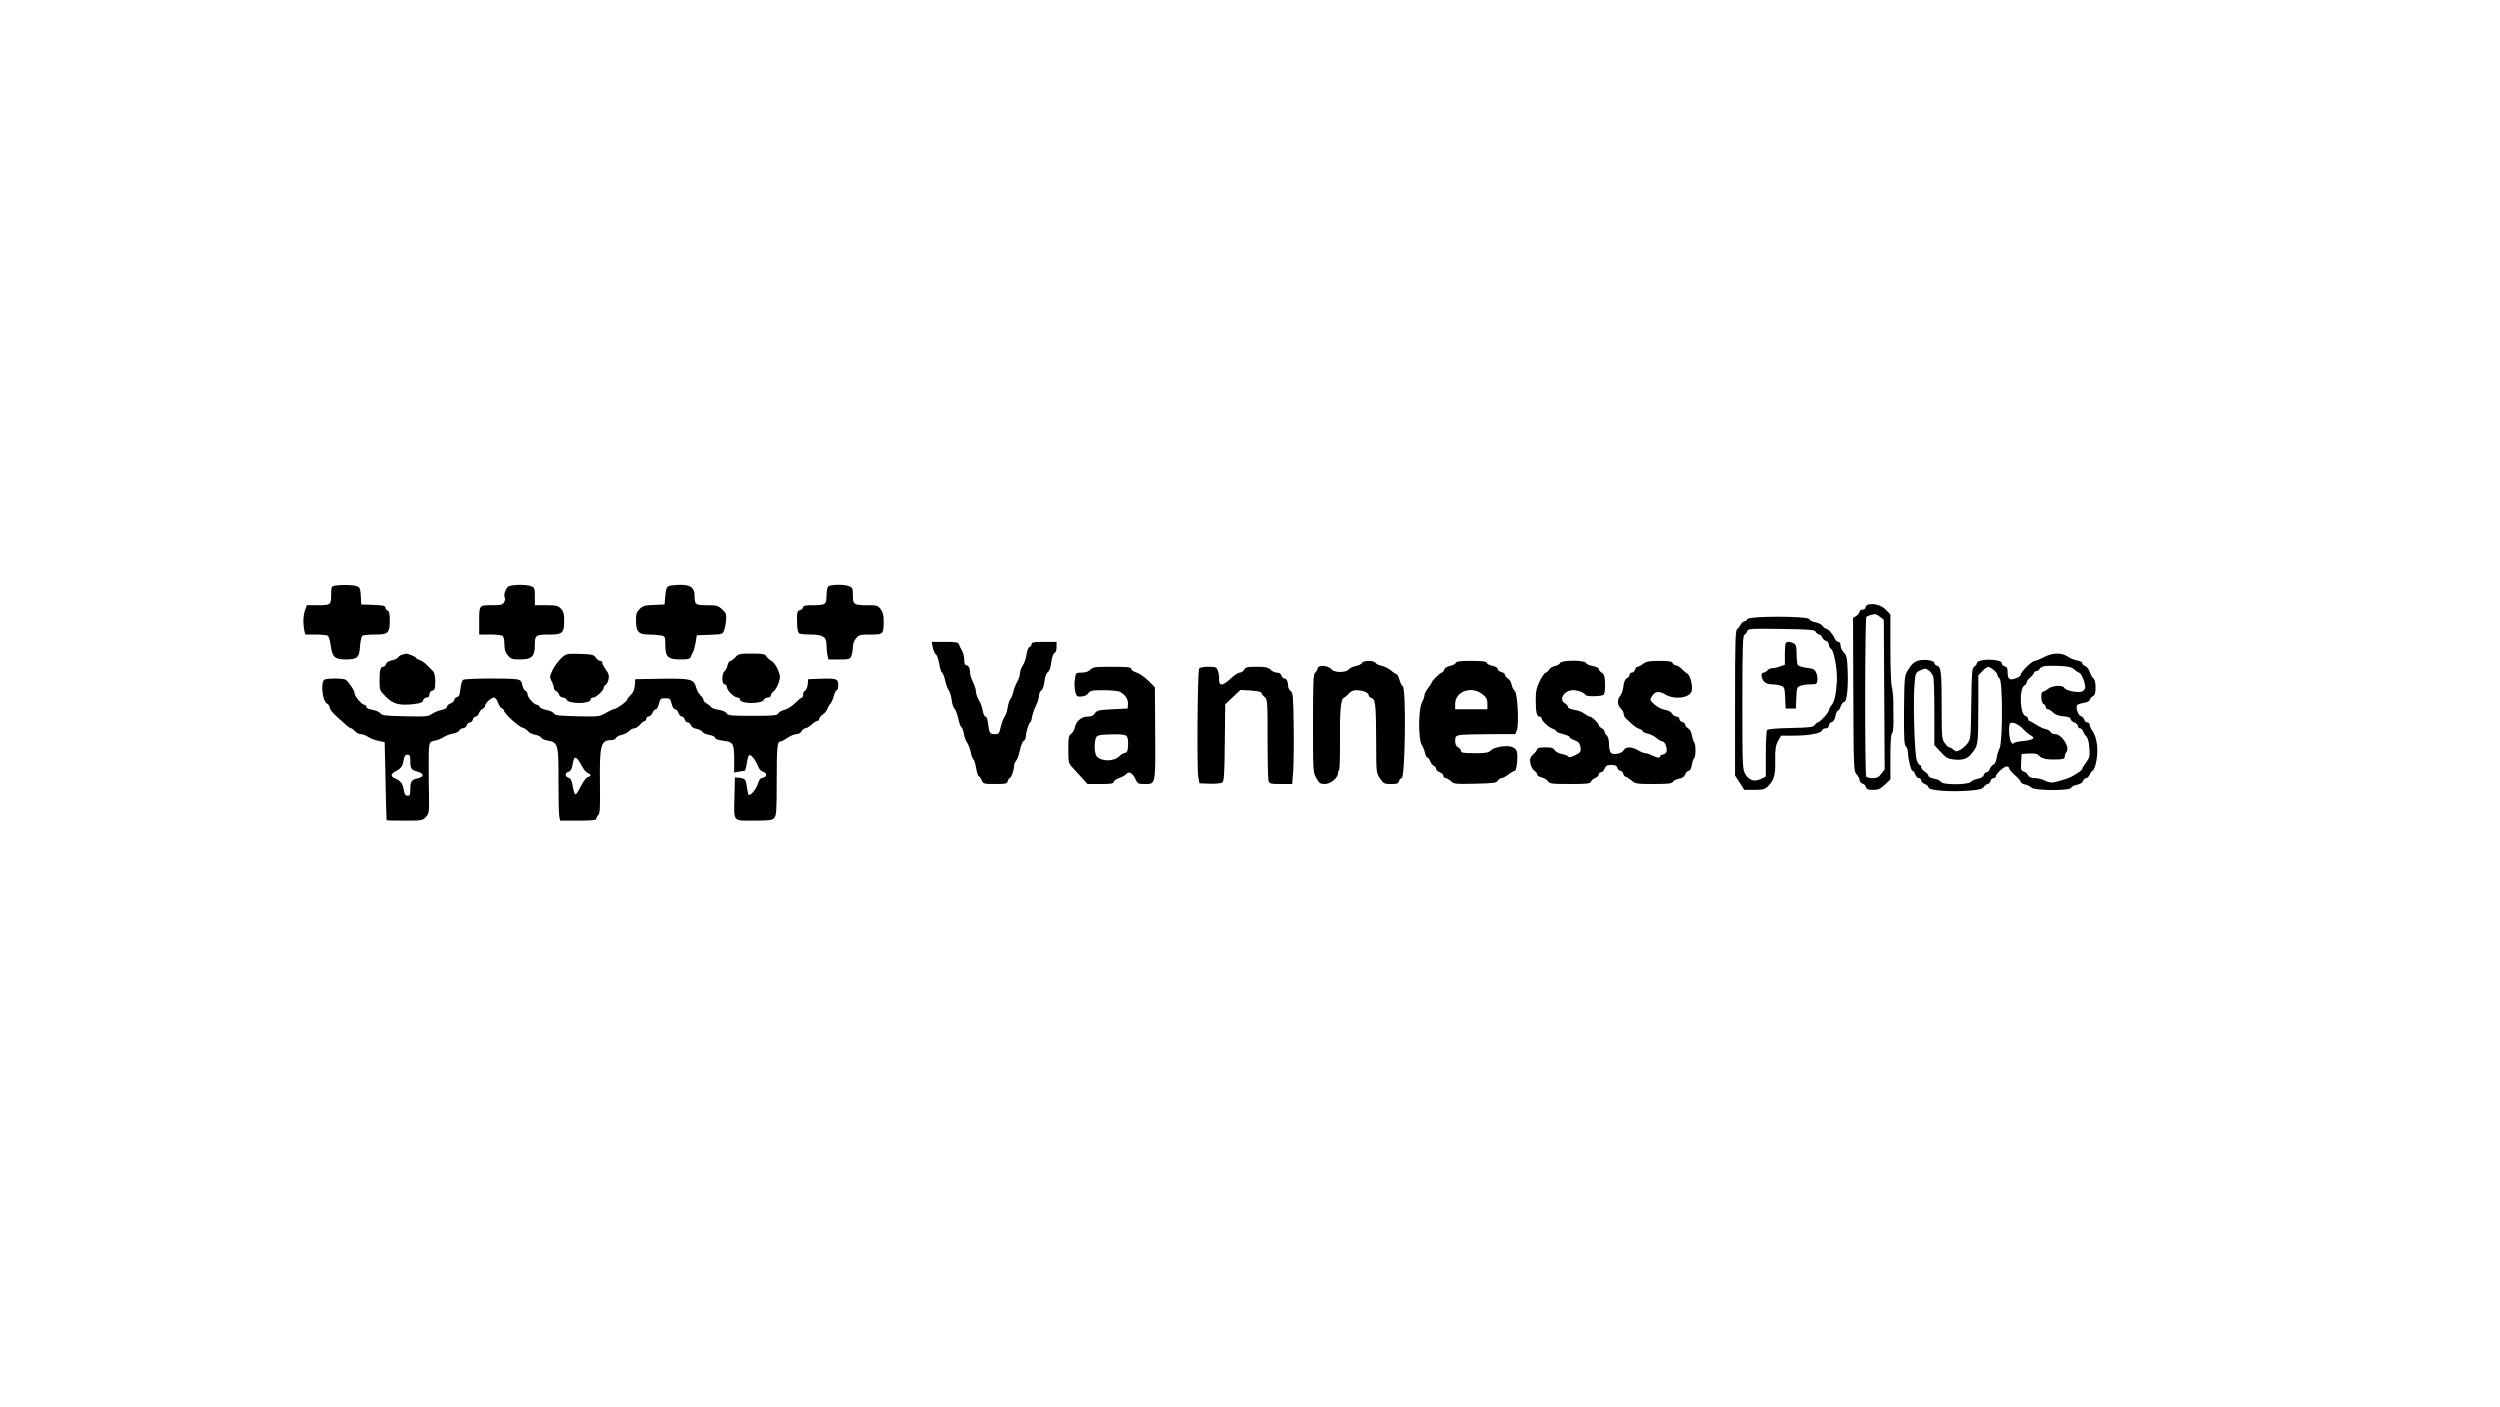 <?xml version="1.0" standalone="no"?>
<!DOCTYPE svg PUBLIC "-//W3C//DTD SVG 20010904//EN"
 "http://www.w3.org/TR/2001/REC-SVG-20010904/DTD/svg10.dtd">
<svg version="1.0" xmlns="http://www.w3.org/2000/svg"
 width="1706pt" height="960pt" viewBox="0 0 1706 960"
 preserveAspectRatio="xMidYMid meet">

<g transform="translate(0,960) scale(0.1,-0.1)"
fill="#000000" stroke="none">
<path d="M2283 5603 c-20 -4 -23 -11 -23 -53 0 -78 -2 -80 -89 -80 l-77 0 -12
-33 c-13 -37 -15 -88 -6 -136 l7 -31 71 0 c39 0 76 -4 83 -8 6 -4 15 -32 19
-62 11 -84 27 -99 100 -100 83 0 96 11 101 91 2 35 10 67 16 71 7 4 45 8 86 8
90 0 100 9 101 96 0 46 -4 63 -15 68 -8 3 -15 12 -15 20 0 12 -17 16 -82 18
l-83 3 -3 58 c-3 51 -6 59 -28 67 -25 10 -108 11 -151 3z"/>
<path d="M3473 5600 c-21 -9 -40 -60 -28 -80 3 -5 1 -19 -5 -30 -9 -17 -21
-20 -84 -20 -88 0 -86 2 -86 -116 l0 -84 73 0 c39 0 78 -4 86 -9 8 -5 13 -27
13 -58 0 -37 6 -55 24 -76 20 -24 30 -27 82 -27 81 0 102 20 102 99 0 68 4 71
107 71 80 0 93 12 93 92 0 49 -4 65 -22 84 -20 21 -32 24 -100 24 l-78 0 0 60
c0 56 -2 61 -26 70 -31 12 -121 12 -151 0z"/>
<path d="M4565 5601 c-16 -6 -21 -20 -25 -67 l-5 -59 -72 -3 c-62 -2 -77 -7
-98 -28 -21 -20 -25 -35 -25 -79 0 -75 18 -95 86 -95 28 0 66 -3 83 -6 30 -6
31 -7 31 -65 0 -82 18 -99 104 -99 52 0 65 3 70 18 3 9 10 24 15 32 5 8 13 38
18 65 l8 50 88 3 c85 3 88 4 98 30 6 15 12 47 14 71 3 39 0 48 -27 73 -27 25
-37 28 -103 28 -80 0 -85 4 -85 66 0 53 -28 74 -97 73 -32 0 -67 -4 -78 -8z"/>
<path d="M5652 5598 c-7 -7 -12 -35 -12 -64 0 -60 -6 -64 -102 -64 -43 0 -58
-4 -58 -14 0 -7 -9 -16 -20 -19 -21 -5 -24 -19 -20 -107 1 -25 7 -48 13 -52 7
-4 41 -8 77 -8 84 0 110 -16 110 -69 0 -21 3 -53 6 -70 l7 -31 73 0 c71 0 75
1 84 26 6 14 10 41 10 60 0 20 9 44 22 59 20 23 29 25 99 25 87 0 89 1 89 96
0 37 -6 59 -21 78 -18 23 -27 26 -82 26 -102 0 -107 4 -107 66 0 49 -2 55 -26
64 -36 14 -128 12 -142 -2z"/>
<path d="M12748 5474 c-10 -3 -18 -12 -18 -20 0 -8 -9 -14 -20 -14 -11 0 -20
-6 -20 -14 0 -7 -10 -20 -22 -29 l-23 -14 2 -523 c2 -511 3 -523 23 -545 11
-11 20 -29 20 -39 0 -10 9 -20 19 -23 11 -3 21 -13 24 -24 4 -15 14 -19 49
-19 36 0 49 6 81 36 l37 35 0 154 c0 97 4 156 11 160 6 4 10 38 10 78 -1 40
-1 102 -1 138 0 36 -5 81 -10 100 -6 19 -10 138 -10 265 l0 231 -30 31 c-30
32 -83 47 -122 36z m82 -84 l25 -19 3 -510 3 -511 -23 -30 c-17 -24 -29 -30
-59 -30 -21 0 -41 5 -44 10 -10 16 -9 1080 1 1090 8 8 36 16 59 19 6 0 21 -8
35 -19z"/>
<path d="M11924 5375 c-4 -8 -12 -15 -20 -15 -7 0 -19 -10 -25 -22 -7 -13 -18
-27 -25 -31 -12 -7 -14 -97 -14 -504 l0 -495 32 -49 31 -49 68 0 c59 0 71 3
93 24 43 44 52 74 50 176 -1 78 3 102 19 133 l21 37 87 0 c103 0 185 15 193
36 3 8 15 14 26 14 13 0 20 7 20 19 0 10 9 21 19 24 13 3 22 17 26 41 4 20 11
36 17 36 5 0 14 14 19 30 6 17 17 30 24 30 18 0 29 103 23 223 -3 79 -7 96
-26 115 -12 12 -22 33 -22 47 0 16 -6 25 -15 25 -9 0 -20 10 -25 23 -12 29
-45 67 -59 67 -5 0 -16 8 -23 18 -7 11 -29 22 -50 26 -20 3 -39 13 -42 21 -8
22 -414 22 -422 0z m467 -87 c6 -10 16 -18 24 -18 7 0 16 -9 20 -19 3 -10 15
-21 25 -24 12 -3 20 -14 20 -26 0 -11 7 -24 15 -29 20 -10 44 -146 40 -217 -5
-91 -17 -144 -36 -166 -10 -12 -19 -29 -19 -37 0 -15 -62 -82 -76 -82 -4 0
-13 -8 -20 -17 -11 -16 -34 -18 -166 -21 -103 -2 -155 -7 -160 -15 -4 -7 -8
-80 -8 -164 l0 -152 -32 -16 c-45 -22 -82 -11 -107 31 -20 34 -21 49 -21 489
0 366 3 456 13 462 8 4 17 16 20 26 6 17 22 18 233 15 202 -3 226 -5 235 -20z"/>
<path d="M12187 5213 c-4 -3 -7 -38 -7 -78 l0 -71 -33 -12 c-18 -7 -43 -12
-54 -12 -11 0 -26 -7 -33 -15 -7 -8 -19 -15 -26 -15 -19 0 -17 -36 3 -60 12
-13 30 -20 55 -20 20 0 48 -4 62 -10 23 -8 25 -15 28 -82 l3 -73 35 0 35 0 3
73 c3 67 5 74 28 82 14 6 45 10 69 10 40 0 44 2 47 28 2 15 -2 39 -9 53 -10
22 -21 27 -64 32 -29 4 -56 12 -61 19 -4 7 -8 41 -8 75 0 51 -3 64 -19 73 -23
12 -45 13 -54 3z"/>
<path d="M6365 5183 c4 -20 13 -42 21 -48 8 -5 18 -34 23 -64 5 -29 13 -56 19
-60 6 -4 16 -29 22 -56 6 -27 17 -56 24 -65 7 -8 16 -37 20 -65 3 -27 12 -54
19 -60 7 -5 19 -36 26 -67 6 -31 16 -58 22 -60 5 -2 12 -21 16 -43 3 -22 14
-51 24 -65 9 -14 20 -43 24 -65 4 -22 12 -43 17 -46 6 -4 14 -31 19 -60 5 -30
13 -55 19 -57 6 -2 15 -15 20 -28 9 -23 14 -24 91 -24 72 0 81 2 86 20 3 11 9
20 13 20 10 0 30 56 30 83 0 11 7 28 15 37 8 9 19 41 25 70 6 30 17 58 25 63
8 4 15 17 15 29 0 28 22 98 30 98 4 0 10 17 13 38 4 20 16 55 27 77 11 21 20
52 20 67 0 15 7 31 15 36 9 5 18 29 22 60 4 33 12 57 23 65 11 8 20 33 24 69
5 35 13 58 22 62 8 3 14 19 14 41 l0 35 -85 0 c-70 0 -85 -3 -85 -15 0 -9 -7
-18 -15 -21 -8 -3 -17 -26 -20 -52 -4 -26 -15 -59 -26 -74 -10 -15 -19 -39
-19 -54 0 -15 -9 -41 -19 -58 -10 -17 -22 -47 -26 -66 -4 -19 -13 -42 -20 -50
-7 -8 -15 -35 -19 -60 -4 -24 -13 -51 -20 -60 -7 -8 -19 -39 -26 -67 -11 -49
-14 -53 -40 -53 -35 0 -39 6 -47 70 -3 30 -11 50 -18 50 -7 0 -15 18 -19 40
-3 22 -15 55 -26 72 -11 18 -20 44 -20 58 0 14 -9 43 -20 65 -11 22 -20 49
-20 61 0 33 -10 54 -26 54 -9 0 -14 12 -14 38 0 20 -7 48 -15 62 -8 14 -18 33
-21 43 -5 14 -20 17 -96 17 l-90 0 7 -37z"/>
<path d="M2745 5133 c-11 -3 -23 -11 -28 -19 -4 -7 -23 -16 -42 -20 -21 -4
-37 -13 -40 -25 -4 -10 -12 -19 -20 -19 -19 0 -25 -23 -25 -96 0 -63 1 -66 43
-108 49 -50 92 -62 189 -51 47 6 62 11 65 26 3 11 14 19 24 19 13 0 19 7 19
21 0 12 8 23 20 26 17 5 20 14 20 62 0 41 -5 61 -17 73 -10 10 -29 29 -43 43
-14 14 -35 28 -47 31 -13 4 -23 10 -23 14 0 8 -57 31 -69 29 -3 -1 -15 -4 -26
-6z"/>
<path d="M3829 5108 c-19 -18 -45 -54 -58 -80 -21 -44 -21 -49 -7 -77 9 -16
16 -37 16 -46 0 -9 7 -18 15 -21 8 -3 17 -14 20 -25 4 -10 15 -19 26 -19 11 0
22 -6 25 -14 12 -31 164 -31 164 0 0 8 8 14 18 14 20 0 72 49 72 68 0 6 6 15
13 19 8 4 17 22 20 39 5 24 0 39 -19 65 -13 18 -24 39 -24 46 0 7 -6 13 -14
13 -8 0 -22 10 -31 23 -14 20 -25 22 -108 25 -91 2 -92 2 -128 -30z"/>
<path d="M5018 5115 c-12 -14 -27 -25 -34 -25 -7 0 -15 -13 -19 -29 -3 -16
-13 -35 -21 -42 -20 -16 -19 -89 1 -89 8 0 15 -8 15 -18 0 -23 50 -72 73 -72
9 0 17 -6 17 -14 0 -31 152 -31 164 0 3 8 15 14 26 14 11 0 20 6 20 14 0 8 8
21 19 28 10 7 25 33 34 57 13 41 13 48 -5 91 -11 27 -30 53 -45 61 -13 7 -29
21 -34 31 -8 15 -23 18 -99 18 -84 0 -92 -2 -112 -25z"/>
<path d="M13946 5115 c-26 -14 -53 -25 -61 -25 -19 0 -95 -75 -95 -93 0 -9
-16 -21 -36 -27 -42 -14 -54 -5 -54 46 0 23 -5 33 -20 37 -11 3 -20 12 -20 20
0 11 -14 18 -44 22 -57 9 -126 -2 -126 -20 0 -8 -8 -18 -17 -24 -16 -9 -18
-33 -21 -252 -3 -230 -4 -243 -25 -271 -12 -17 -35 -37 -50 -45 -26 -13 -31
-13 -46 1 -10 9 -23 16 -29 16 -6 0 -20 13 -31 29 -20 27 -21 43 -21 244 0
239 -4 277 -32 284 -10 3 -18 11 -18 18 0 17 -57 27 -100 19 -37 -8 -55 -24
-85 -75 -18 -31 -20 -55 -22 -266 -1 -191 1 -235 13 -247 8 -8 14 -26 14 -40
0 -41 21 -126 31 -126 5 0 14 -11 19 -25 5 -14 16 -25 25 -25 8 0 15 -7 15
-15 0 -9 11 -20 25 -25 14 -5 25 -16 25 -24 0 -19 141 -31 268 -22 79 6 99 11
110 27 7 10 19 19 26 19 8 0 16 9 19 20 3 11 12 20 21 20 9 0 16 6 16 13 0 17
55 67 74 67 9 0 16 -6 16 -12 0 -7 18 -29 40 -48 22 -19 40 -40 40 -46 0 -6
13 -14 29 -17 16 -3 36 -13 44 -22 22 -21 262 -22 270 -1 3 8 22 18 41 21 22
5 38 14 41 26 4 10 13 19 21 19 8 0 19 11 24 24 5 13 14 26 21 28 7 2 19 33
25 69 14 75 3 159 -27 200 -10 15 -19 34 -19 43 0 9 -7 16 -16 16 -9 0 -18 9
-21 19 -3 11 -13 21 -23 24 -18 5 -37 58 -26 75 3 5 24 12 46 16 22 3 40 12
40 19 0 7 9 18 20 25 16 9 20 23 20 61 0 30 -5 53 -14 61 -8 6 -20 27 -26 45
-6 19 -20 37 -31 40 -10 4 -19 12 -19 19 0 8 -16 16 -35 19 -19 3 -48 15 -64
26 -41 29 -106 28 -165 -4z m207 -82 c12 -11 29 -22 38 -25 14 -6 39 -68 39
-99 0 -8 -8 -19 -18 -26 -23 -14 -113 2 -125 23 -12 21 -80 17 -110 -6 -14
-11 -30 -20 -36 -20 -17 0 -14 -77 4 -84 8 -3 15 -12 15 -21 0 -8 7 -15 15
-15 8 0 23 -10 34 -21 14 -15 36 -23 71 -27 34 -3 50 -9 50 -19 0 -7 11 -18
25 -23 14 -5 25 -16 25 -25 0 -8 6 -15 14 -15 8 0 18 -9 21 -20 3 -11 14 -27
23 -36 10 -11 18 -39 20 -80 4 -55 1 -66 -22 -97 -14 -18 -26 -38 -26 -43 0
-8 -19 -22 -70 -52 -26 -15 -116 -42 -141 -42 -13 1 -35 7 -49 15 -14 8 -42
14 -62 15 -26 0 -40 6 -48 19 -5 11 -19 23 -30 26 -18 6 -21 14 -18 63 l3 57
52 3 c41 2 55 -1 70 -17 19 -20 59 -27 136 -23 28 2 37 6 37 20 0 10 5 23 10
28 29 29 -28 124 -75 124 -14 0 -28 6 -31 14 -3 8 -19 18 -36 21 -17 4 -46 18
-65 31 -20 13 -40 24 -44 24 -5 0 -9 6 -9 14 0 8 -9 17 -19 21 -37 11 -43 187
-7 207 9 5 16 15 16 22 0 7 11 22 25 34 14 12 25 26 25 32 0 5 7 10 15 10 7 0
18 6 22 14 12 21 40 25 131 22 66 -3 88 -8 105 -23z m-549 -4 c14 -11 26 -26
26 -34 0 -7 7 -18 15 -25 22 -18 22 -435 0 -477 -8 -15 -17 -45 -20 -66 -3
-21 -13 -41 -21 -44 -9 -3 -20 -16 -25 -29 -4 -13 -15 -24 -23 -24 -7 0 -16
-8 -19 -19 -3 -12 -17 -21 -40 -25 -19 -4 -40 -13 -47 -21 -18 -22 -198 -22
-206 0 -4 8 -24 18 -45 21 -21 4 -39 12 -39 19 0 7 -11 20 -25 29 -14 9 -25
23 -25 31 0 8 -4 15 -9 15 -5 0 -15 15 -21 33 -15 39 -26 411 -15 521 6 74 8
76 40 92 32 15 36 15 59 -3 13 -10 27 -31 30 -47 3 -16 6 -126 6 -245 l0 -216
43 -46 c37 -41 48 -47 91 -52 60 -6 91 4 120 40 45 56 45 59 46 301 l0 233 28
29 c33 35 42 36 76 9z m201 -403 c17 -18 41 -39 54 -45 34 -19 14 -32 -58 -38
-34 -3 -61 -11 -61 -17 0 -6 -7 -2 -15 8 -15 20 -21 117 -8 130 14 13 57 -5
88 -38z"/>
<path d="M9294 5076 c-3 -8 -22 -17 -42 -21 -20 -4 -41 -14 -48 -23 -17 -23
-98 -23 -116 -1 -25 31 -98 34 -98 4 0 -7 -7 -18 -15 -25 -13 -11 -15 -62 -15
-347 0 -328 0 -335 23 -373 19 -35 27 -40 58 -40 38 0 89 41 89 72 0 9 4 19 8
22 4 2 7 94 6 203 -2 205 6 285 26 291 7 3 22 15 33 28 14 16 31 24 53 24 44
0 84 -16 84 -34 0 -7 8 -16 19 -19 27 -7 31 -44 32 -292 0 -219 1 -220 26
-257 24 -35 29 -38 75 -38 41 0 51 3 55 20 3 11 11 20 18 20 24 0 32 619 7
628 -6 2 -16 21 -22 43 -6 21 -15 39 -20 39 -4 0 -22 11 -38 25 -17 14 -45 28
-64 32 -18 3 -37 12 -41 20 -11 18 -86 17 -93 -1z"/>
<path d="M9934 5076 c-3 -8 -21 -17 -39 -20 -21 -4 -36 -14 -40 -26 -4 -11
-11 -20 -17 -20 -10 0 -68 -57 -68 -68 0 -3 -11 -20 -25 -38 -14 -18 -25 -41
-25 -51 0 -10 -8 -31 -17 -48 -24 -43 -25 -250 -2 -286 9 -13 20 -39 23 -57 4
-17 12 -32 17 -32 5 0 14 -11 19 -25 5 -14 17 -28 25 -31 8 -4 15 -13 15 -20
0 -8 11 -19 25 -24 14 -5 25 -16 25 -25 0 -8 7 -15 15 -15 8 0 24 -9 36 -21
19 -19 30 -20 165 -17 126 3 147 5 155 21 6 9 17 17 25 17 9 0 30 11 48 25 18
14 38 25 43 25 12 0 22 89 15 128 -3 14 -16 28 -31 34 -38 14 -120 2 -146 -22
-18 -17 -35 -20 -113 -20 -74 0 -92 3 -92 15 0 8 -9 19 -20 25 -14 7 -20 21
-20 44 0 30 4 34 31 40 17 3 110 6 205 6 l174 0 11 28 c16 39 4 254 -14 267
-8 6 -18 25 -22 43 -3 18 -15 37 -26 42 -10 6 -19 17 -19 24 0 8 -11 17 -25
20 -14 4 -25 13 -25 21 0 8 -14 17 -34 21 -19 3 -37 12 -40 20 -4 11 -29 14
-106 14 -77 0 -102 -3 -106 -14z m182 -213 c28 -23 34 -35 34 -65 l0 -38 -110
0 -110 0 0 36 c0 86 111 126 186 67z"/>
<path d="M10647 5076 c-3 -8 -19 -17 -36 -21 -17 -4 -36 -15 -41 -26 -6 -10
-16 -19 -23 -20 -7 0 -24 -26 -40 -57 -22 -46 -27 -71 -27 -127 0 -84 7 -115
26 -115 8 0 14 -6 14 -13 0 -16 50 -62 78 -71 12 -4 22 -11 22 -15 0 -5 20
-14 45 -20 25 -6 45 -15 45 -20 0 -6 15 -15 34 -22 26 -9 36 -20 40 -42 7 -36
4 -42 -40 -63 -24 -12 -38 -14 -42 -6 -4 5 -24 13 -45 17 -21 4 -42 16 -48 26
-8 15 -21 19 -64 19 -34 0 -55 -4 -55 -11 0 -7 -12 -23 -26 -36 -22 -20 -25
-30 -21 -61 4 -21 15 -43 27 -51 11 -7 20 -19 20 -26 0 -8 14 -16 30 -20 17
-4 36 -15 43 -26 11 -17 25 -19 150 -19 116 0 139 2 144 16 3 8 16 20 29 25
13 4 24 15 24 24 0 8 7 15 15 15 9 0 20 11 25 25 8 20 16 25 46 25 27 0 37 -5
41 -20 3 -11 12 -20 20 -20 8 0 17 -9 20 -20 3 -11 10 -20 15 -20 6 0 23 -11
40 -25 28 -24 36 -25 154 -25 101 0 126 3 130 15 3 8 22 17 41 21 24 4 37 14
43 30 5 13 16 24 24 24 9 0 17 15 21 40 4 22 11 42 16 46 12 7 12 101 0 108
-4 3 -11 24 -15 45 -4 26 -14 44 -26 51 -11 6 -20 17 -20 24 0 8 -9 16 -20 19
-11 3 -20 12 -20 21 0 9 -8 16 -20 16 -10 0 -24 9 -30 20 -6 12 -25 22 -48 26
-21 3 -52 19 -71 36 -33 30 -34 31 -18 57 20 34 49 38 91 12 61 -38 168 -24
180 23 9 36 -9 108 -30 119 -10 6 -28 21 -40 34 -12 12 -29 23 -38 23 -9 0
-19 7 -22 15 -5 12 -25 15 -91 15 -70 0 -89 -4 -110 -20 -14 -11 -31 -20 -38
-20 -7 0 -15 -9 -18 -20 -3 -11 -12 -20 -21 -20 -9 0 -16 -7 -16 -15 0 -8 -8
-19 -19 -24 -12 -7 -20 -25 -23 -56 -3 -25 -13 -54 -22 -64 -22 -24 -20 -64 4
-86 11 -10 20 -26 20 -37 0 -10 9 -26 19 -35 54 -50 68 -61 89 -67 12 -4 22
-11 22 -16 0 -5 15 -12 33 -16 17 -3 45 -17 60 -30 16 -13 34 -24 42 -24 19 0
38 -59 24 -76 -6 -8 -18 -14 -25 -14 -8 0 -14 -4 -14 -10 0 -14 -23 -12 -56 5
-16 8 -37 15 -46 15 -10 0 -32 9 -50 20 -42 25 -84 26 -97 1 -13 -23 -69 -35
-87 -20 -8 7 -14 31 -14 59 0 30 -6 52 -15 60 -8 7 -15 18 -15 26 0 7 -9 18
-20 24 -11 6 -20 16 -20 22 0 13 -47 58 -61 58 -6 0 -22 9 -36 19 -13 11 -44
23 -69 27 -27 4 -44 11 -44 20 0 7 -9 18 -20 24 -46 25 -6 90 55 90 33 0 73
-15 86 -33 9 -13 110 -10 123 3 6 6 10 37 9 73 -1 50 -6 65 -22 76 -12 7 -21
19 -21 26 0 8 -18 16 -41 20 -22 4 -43 13 -46 21 -7 20 -169 20 -176 0z"/>
<path d="M7440 5030 c-13 -13 -33 -20 -59 -20 -39 0 -40 0 -46 -45 -4 -24 -3
-61 2 -82 8 -35 12 -38 42 -36 21 1 38 9 47 22 14 19 25 21 105 21 50 0 100
-5 112 -11 36 -20 57 -52 54 -84 l-2 -30 -104 -5 c-93 -5 -105 -7 -119 -27
-10 -17 -24 -23 -51 -23 -42 0 -79 -33 -87 -76 -3 -16 -14 -34 -25 -42 -16
-11 -19 -25 -19 -106 0 -88 2 -95 28 -123 15 -16 44 -48 65 -71 l38 -42 89 0
c71 0 90 3 90 14 0 8 17 20 38 27 20 7 42 19 49 28 16 21 43 5 62 -37 13 -29
18 -32 62 -32 76 0 74 -10 72 346 l-2 314 -46 46 c-26 25 -62 50 -81 55 -19 6
-34 16 -34 24 0 12 -23 15 -130 15 -117 0 -132 -2 -150 -20z m249 -454 c7 -8
11 -36 9 -63 -2 -39 -7 -49 -23 -51 -11 -3 -28 -12 -37 -23 -34 -35 -119 -37
-152 -3 -16 16 -21 79 -10 121 7 27 19 30 120 32 59 1 85 -3 93 -13z"/>
<path d="M8183 5038 c-11 -17 -16 -681 -6 -738 l8 -45 70 -3 c39 -1 77 2 85 8
13 8 16 52 18 271 l3 263 52 49 52 49 69 -4 c46 -3 71 -8 74 -17 2 -7 13 -21
23 -29 18 -15 19 -35 19 -282 0 -146 3 -275 6 -287 6 -21 12 -23 84 -23 l78 0
7 93 c3 50 5 190 3 310 -3 195 -5 220 -20 231 -10 7 -18 22 -18 34 0 30 -10
52 -25 52 -8 0 -17 9 -20 20 -4 13 -15 20 -31 20 -13 0 -33 9 -44 20 -16 16
-33 20 -95 20 -64 0 -76 -3 -85 -20 -6 -11 -19 -20 -30 -20 -10 0 -38 -18 -61
-40 -60 -56 -84 -54 -80 6 1 11 -3 32 -8 47 -10 25 -15 27 -65 27 -33 0 -58
-5 -63 -12z"/>
<path d="M2214 4962 c-28 -17 -14 -146 17 -163 11 -5 19 -18 19 -28 0 -10 21
-37 48 -61 26 -23 57 -51 68 -61 12 -10 26 -19 31 -19 5 0 16 -9 26 -20 9 -11
27 -20 40 -20 12 0 34 -8 47 -17 14 -10 45 -23 70 -28 l45 -10 6 -265 c3 -146
6 -266 7 -267 1 -2 57 -3 123 -3 117 0 123 1 145 25 24 25 24 27 20 233 -1
114 -1 224 2 244 4 34 8 38 41 44 20 4 47 15 61 25 14 9 41 20 62 23 20 4 39
13 42 21 3 8 14 15 25 15 11 0 22 9 26 20 3 11 13 20 22 20 8 0 17 9 20 20 3
11 12 20 19 20 8 0 19 11 23 24 5 13 17 26 25 29 9 4 16 12 16 20 0 18 42 57
61 57 8 0 21 -15 27 -34 7 -19 19 -37 27 -40 8 -3 15 -11 15 -17 0 -18 100
-109 127 -115 13 -4 29 -14 36 -24 6 -9 28 -20 49 -24 20 -3 38 -13 41 -20 3
-7 23 -16 45 -20 70 -11 74 -26 73 -270 0 -116 2 -226 5 -243 l6 -33 124 0
c99 0 124 3 124 14 0 7 6 18 13 25 11 8 13 55 11 213 -3 269 5 297 82 298 12
0 24 6 27 14 3 8 21 17 39 21 18 4 41 16 51 26 10 11 26 19 36 19 9 0 27 11
39 25 12 14 26 25 32 25 5 0 10 7 10 15 0 8 7 15 15 15 9 0 21 11 27 25 6 14
17 25 24 25 6 0 16 17 21 38 8 34 12 37 43 37 31 0 35 -3 43 -37 5 -22 15 -38
23 -38 8 0 19 -11 24 -25 5 -14 16 -25 24 -25 7 0 16 -9 19 -20 3 -11 12 -20
20 -20 9 0 18 -9 22 -19 3 -12 19 -21 39 -25 19 -4 36 -13 39 -20 3 -8 24 -17
46 -21 23 -4 41 -12 41 -20 0 -8 20 -15 55 -20 69 -8 75 -18 75 -131 l0 -86
31 6 c17 3 35 6 40 6 5 0 11 23 15 50 4 28 11 53 16 56 12 8 45 -32 60 -73 8
-21 21 -36 36 -40 28 -7 26 -37 -4 -41 -15 -2 -25 -15 -32 -41 -7 -20 -23 -48
-37 -61 -27 -26 -29 -23 -39 44 -6 47 -12 54 -51 58 l-30 3 -3 -125 c-4 -184
-15 -170 132 -170 106 0 125 2 139 18 15 16 17 49 17 248 0 237 4 274 25 274
7 0 29 11 49 25 20 14 48 25 61 25 14 0 29 8 35 20 6 11 17 20 26 20 8 0 27
11 42 25 15 14 32 25 39 25 7 0 13 6 13 14 0 7 11 21 24 30 14 8 28 26 32 38
4 13 12 27 19 33 6 5 17 29 24 53 6 23 16 42 21 42 6 0 10 16 10 35 0 43 -13
47 -125 43 l-80 -3 -3 -35 c-2 -19 -10 -39 -18 -43 -8 -4 -14 -17 -14 -27 0
-11 -3 -20 -8 -20 -4 0 -25 -17 -47 -39 -22 -21 -55 -42 -72 -45 -18 -4 -37
-15 -42 -24 -8 -15 -31 -17 -176 -17 -146 0 -168 2 -176 17 -5 10 -28 20 -54
24 -25 3 -49 12 -53 19 -4 7 -17 17 -29 24 -13 6 -23 18 -23 25 0 7 -9 21 -20
31 -11 10 -25 35 -30 55 -15 56 -37 61 -240 58 l-175 -3 -3 -42 c-2 -29 -11
-49 -27 -65 -14 -13 -25 -27 -25 -33 -1 -12 -75 -65 -92 -65 -6 0 -31 -12 -55
-26 -43 -25 -48 -25 -194 -22 -128 3 -152 6 -160 20 -5 9 -27 19 -50 23 -22 4
-43 13 -46 21 -3 8 -11 14 -18 14 -19 0 -65 50 -65 72 0 10 -7 21 -15 24 -8 3
-17 21 -21 39 -5 27 -12 34 -36 39 -47 9 -351 7 -367 -3 -8 -5 -16 -32 -19
-61 -4 -40 -9 -54 -23 -57 -11 -3 -19 -12 -19 -19 0 -8 -11 -19 -25 -24 -14
-5 -25 -16 -25 -24 0 -8 -15 -17 -37 -21 -21 -4 -50 -16 -65 -27 -26 -18 -42
-19 -184 -16 -133 3 -157 5 -168 20 -7 10 -31 20 -54 24 -26 4 -42 12 -42 20
0 8 -6 14 -13 14 -17 0 -67 58 -67 79 0 18 -41 79 -62 93 -16 10 -129 10 -144
0z m586 -554 c0 -53 6 -62 50 -74 45 -12 45 -36 1 -45 -42 -9 -51 -22 -51 -76
0 -36 -3 -43 -19 -43 -15 0 -21 10 -26 42 -8 44 -22 61 -63 78 -27 12 -25 30
5 45 39 20 50 35 57 75 5 31 11 40 26 40 17 0 20 -7 20 -42z m1168 -31 c13
-25 32 -49 43 -52 24 -8 25 -21 0 -28 -10 -2 -31 -30 -47 -61 -15 -31 -31 -56
-35 -56 -9 0 -15 19 -24 72 -5 24 -13 38 -26 41 -25 7 -25 33 0 40 13 3 22 17
27 43 3 22 9 43 11 47 10 16 29 -1 51 -46z"/>
</g>
</svg>
